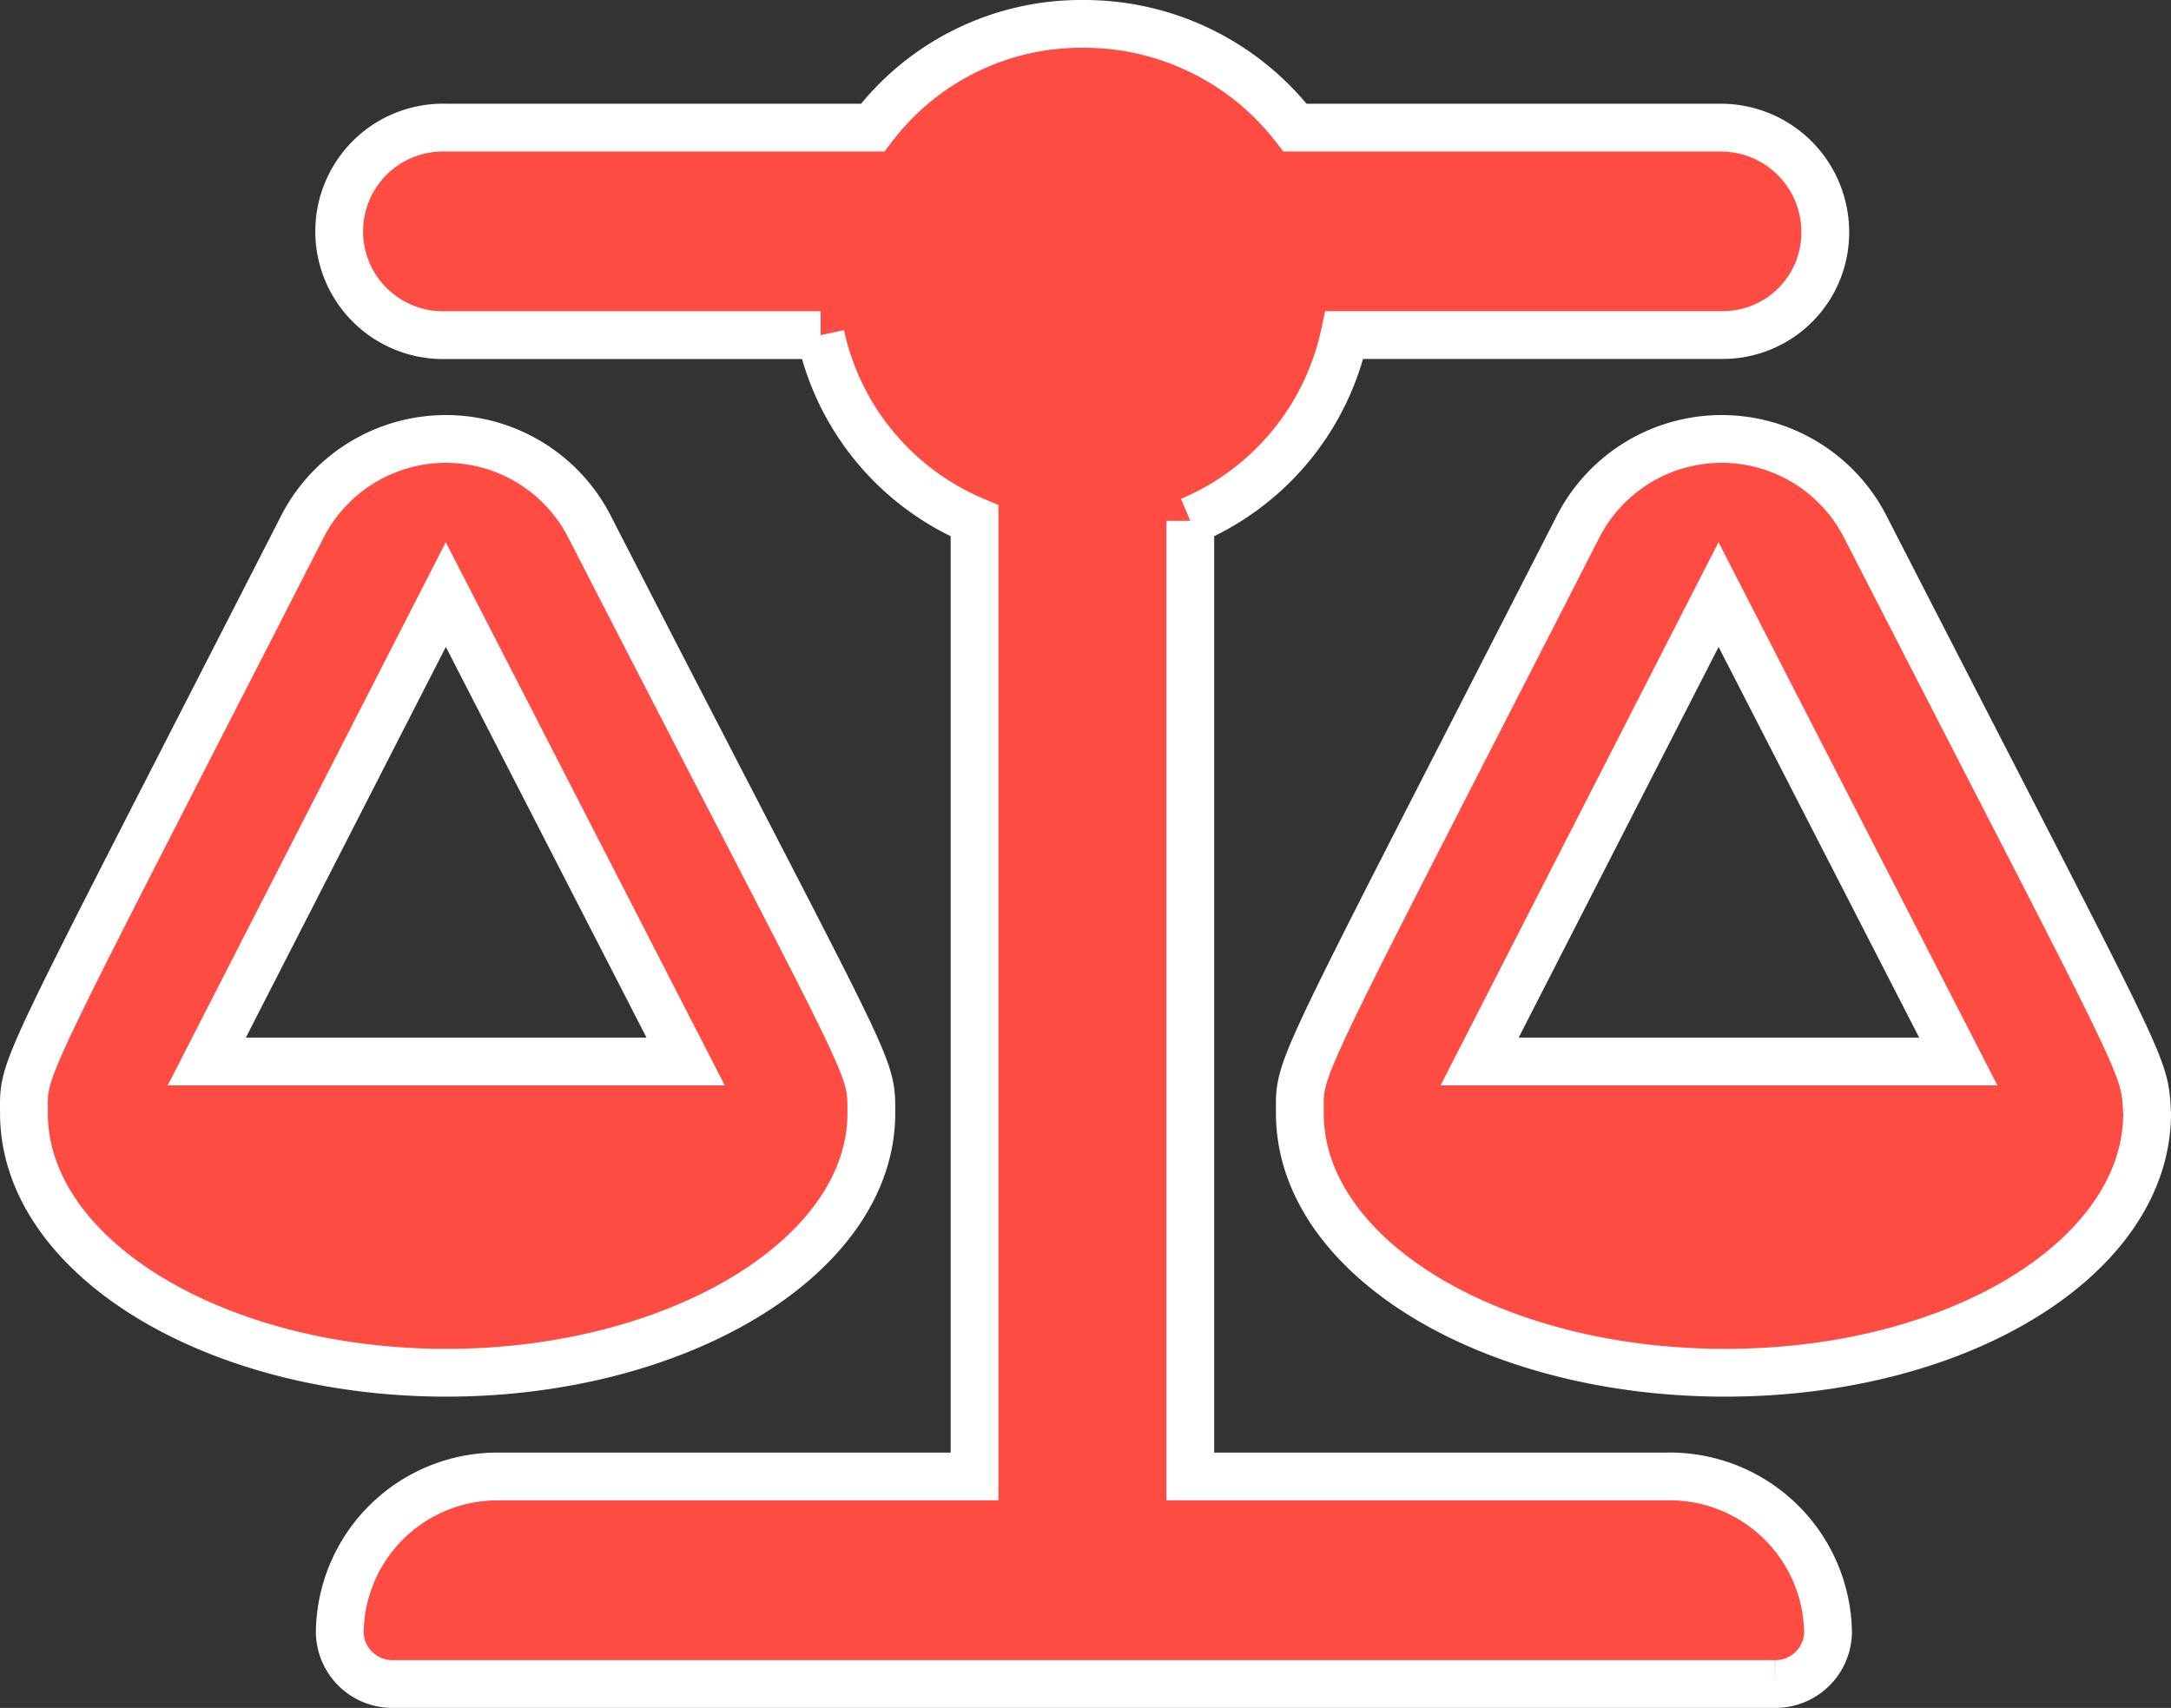 <svg xmlns="http://www.w3.org/2000/svg" width="45.431" height="35.744" viewBox="0 0 45.431 35.744">
  <rect x="0" y="0" width="45.431" height="35.744" fill="#333333" stroke="none"/>
  <path id="Path_1" data-name="Path 1" d="M39.412,10.484a3.377,3.377,0,0,0-5.97,0C27.395,22.312,27.6,21.742,27.6,22.8c0,2.995,3.98,5.429,8.9,5.429S45.33,25.795,45.33,22.8C45.266,21.708,45.426,22.21,39.412,10.484Zm-8.05,11.231,5-9.772,5.017,9.772ZM18.633,22.8c0-1.094.1-.594-5.917-12.316a3.377,3.377,0,0,0-5.97,0C.7,22.312.9,21.742.9,22.8c0,2.995,3.98,5.429,8.836,5.429S18.633,25.793,18.633,22.8ZM9.728,11.943l5.019,9.772H4.726ZM35.255,30.4H25.307v-20a5.479,5.479,0,0,0,3.226-3.888h7.9a2.145,2.145,0,0,0,2.162-2.171A2.185,2.185,0,0,0,36.43,2.171H27.5A5.565,5.565,0,0,0,23.081,0a5.467,5.467,0,0,0-4.42,2.171H9.735a2.172,2.172,0,1,0-.063,4.343h7.9A5.464,5.464,0,0,0,20.793,10.4v20H10.847a3.3,3.3,0,0,0-3.338,3.257,1.1,1.1,0,0,0,1.112,1.086h28.92a1.1,1.1,0,0,0,1.112-1.086A3.313,3.313,0,0,0,35.255,30.4Z" transform="translate(-0.399 0.5)" fill="#ff4c42" stroke="#fff" stroke-width="1"/>
</svg>
